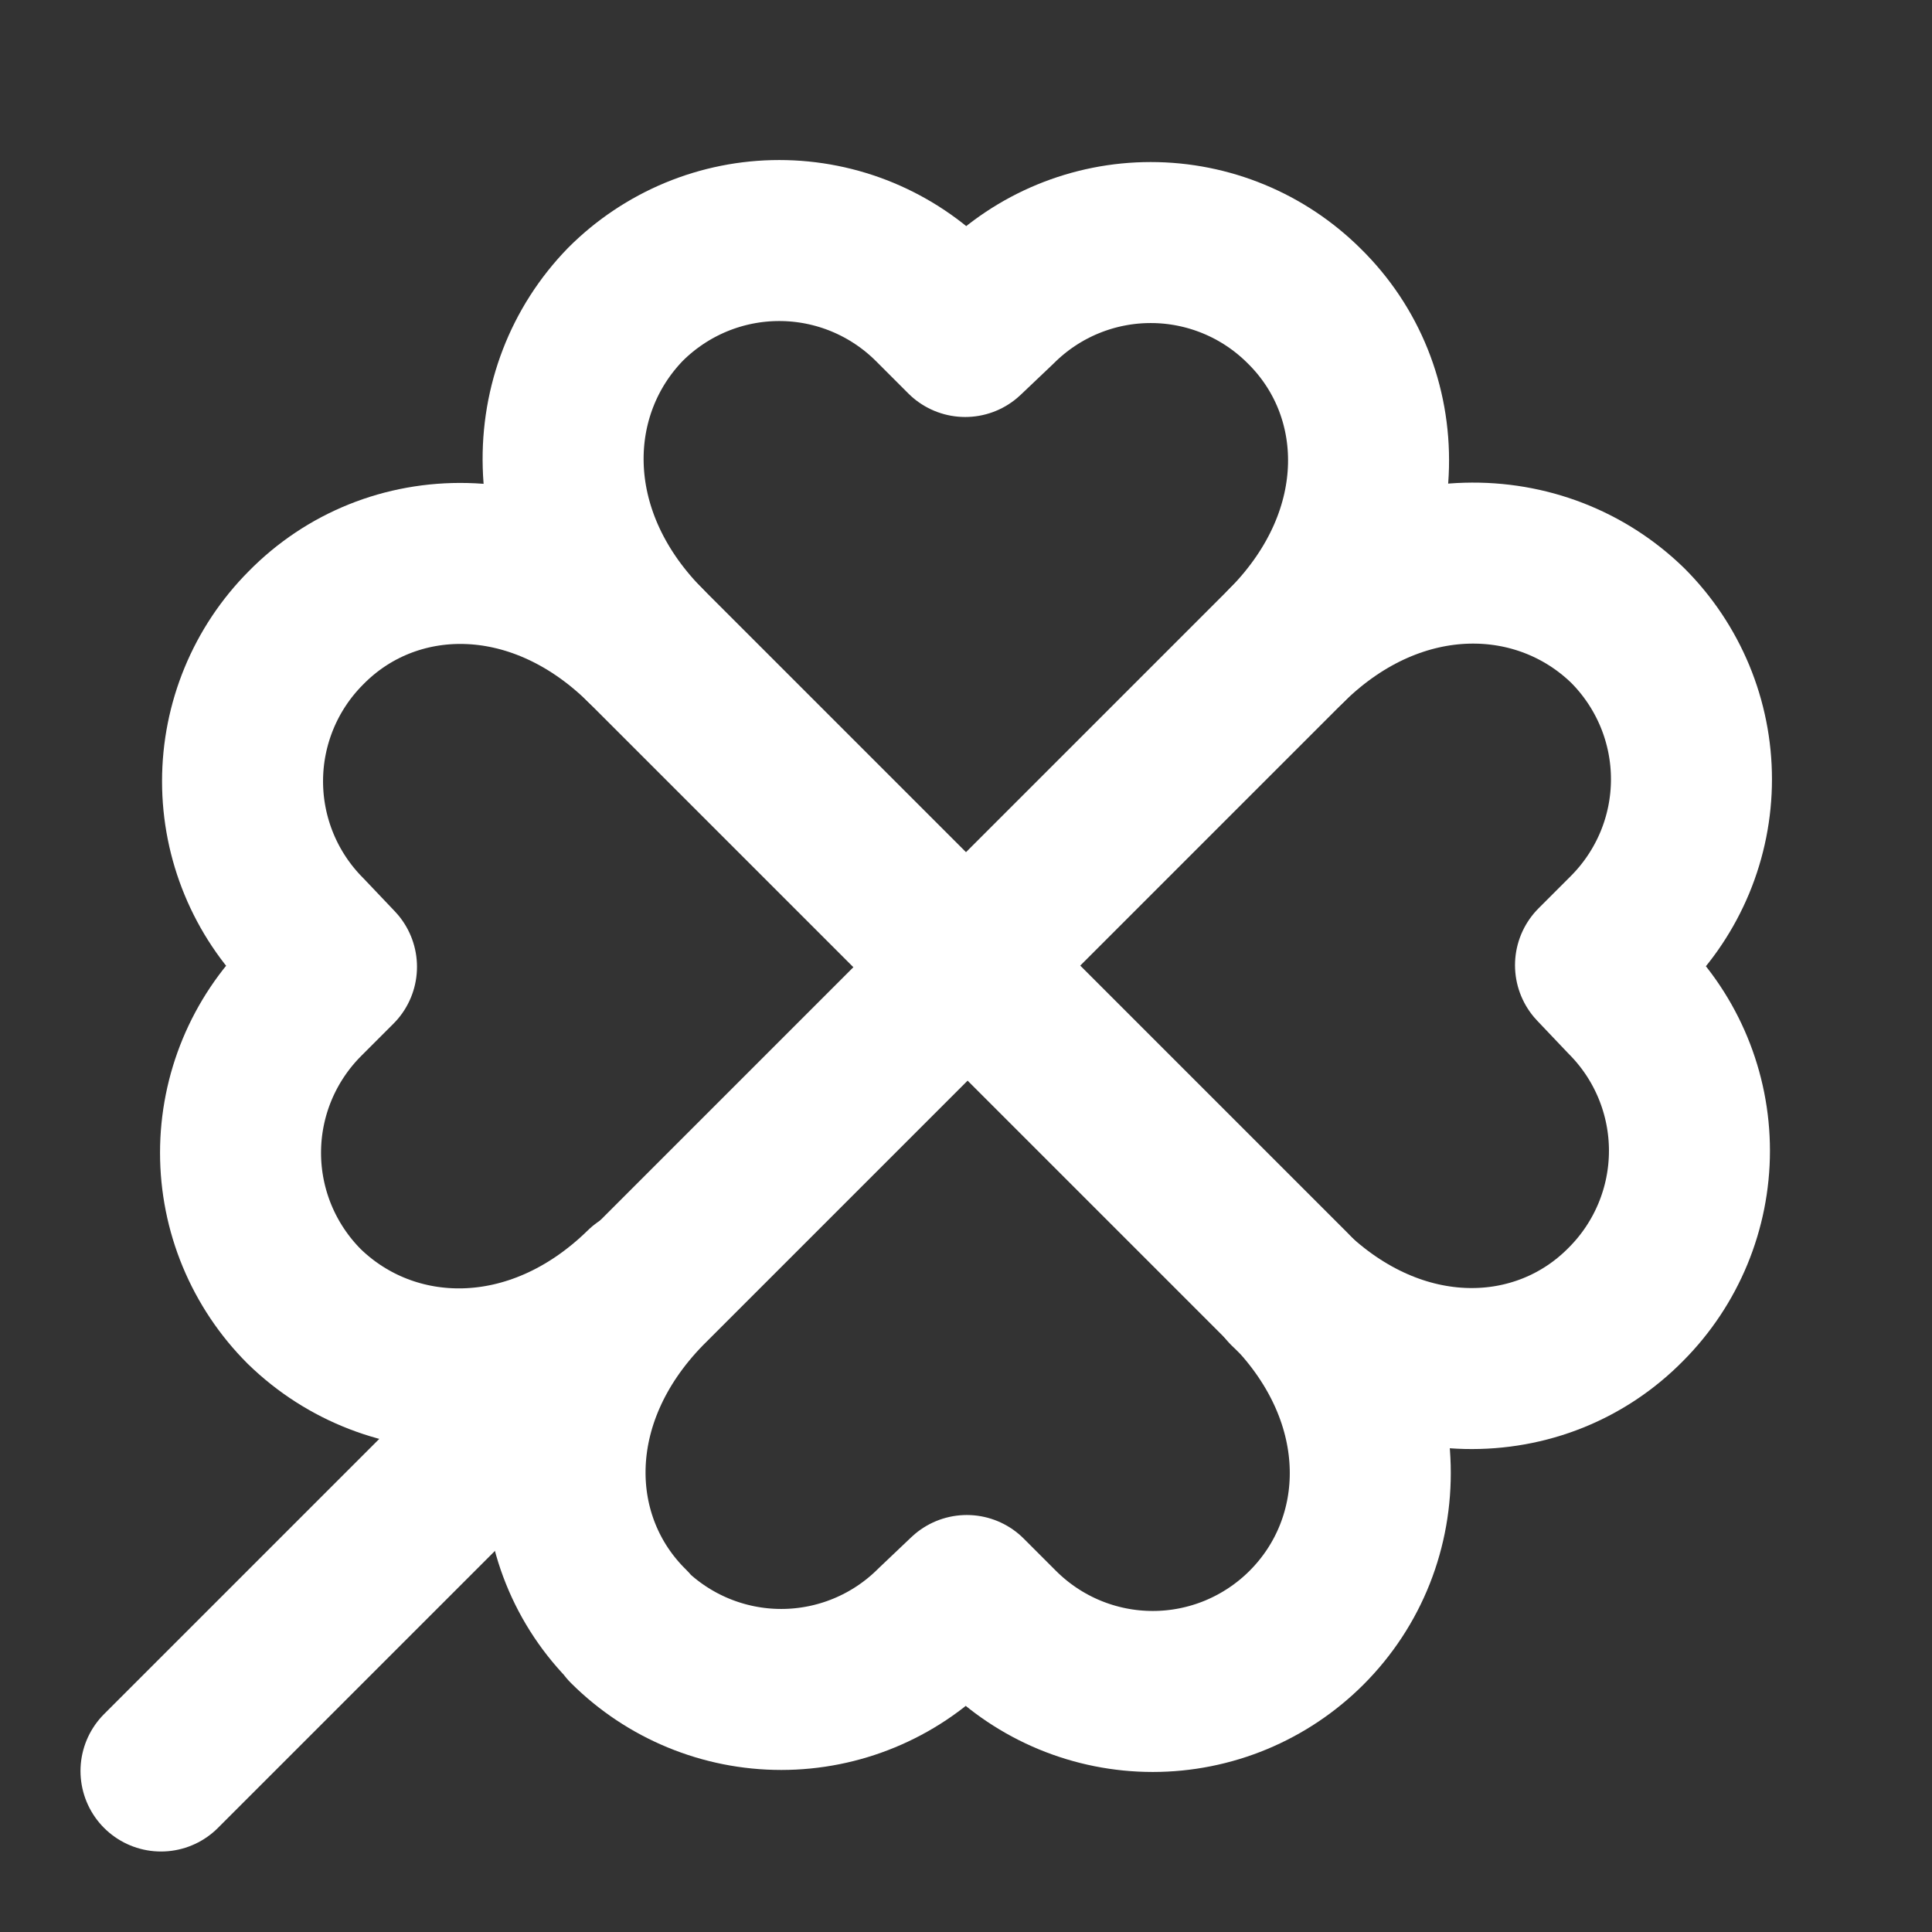 <svg width="24" height="24" viewBox="0 0 24 24" fill="none" xmlns="http://www.w3.org/2000/svg">
<rect x="0" y="0" width="24" height="24" fill="#333333" stroke="none"/>
<path d="M16.2 3.8C15.694 3.296 15.009 3.013 14.295 3.013C13.581 3.013 12.896 3.296 12.39 3.8L11.99 4.18L11.59 3.78C11.339 3.529 11.041 3.33 10.714 3.194C10.386 3.058 10.035 2.988 9.68 2.988C9.325 2.988 8.974 3.058 8.646 3.194C8.319 3.33 8.021 3.529 7.77 3.78C6.73 4.85 6.67 6.64 8 8L12 12L16 8C17.33 6.64 17.27 4.85 16.2 3.8Z" stroke="white" stroke-width="2" stroke-linecap="round" stroke-linejoin="round"/>
<path d="M8 8C6.64 6.67 4.85 6.73 3.8 7.8C3.296 8.306 3.013 8.991 3.013 9.705C3.013 10.419 3.296 11.104 3.8 11.61L4.18 12.01L3.78 12.41C3.529 12.661 3.33 12.959 3.194 13.286C3.058 13.614 2.988 13.965 2.988 14.32C2.988 14.675 3.058 15.026 3.194 15.354C3.33 15.681 3.529 15.979 3.78 16.23C4.85 17.27 6.64 17.33 8 16" stroke="white" stroke-width="2" stroke-linecap="round" stroke-linejoin="round"/>
<path d="M16 16C17.36 17.33 19.15 17.27 20.2 16.2C20.704 15.694 20.987 15.009 20.987 14.295C20.987 13.581 20.704 12.896 20.2 12.39L19.82 11.99L20.22 11.59C20.471 11.339 20.67 11.041 20.806 10.714C20.942 10.386 21.012 10.035 21.012 9.68C21.012 9.325 20.942 8.974 20.806 8.646C20.67 8.319 20.471 8.021 20.22 7.77C19.15 6.73 17.36 6.67 16 8" stroke="white" stroke-width="2" stroke-linecap="round" stroke-linejoin="round"/>
<path d="M7.8 20.2C8.306 20.704 8.991 20.987 9.705 20.987C10.419 20.987 11.104 20.704 11.61 20.2L12.01 19.82L12.41 20.22C12.661 20.471 12.958 20.67 13.286 20.806C13.614 20.942 13.965 21.012 14.32 21.012C14.675 21.012 15.026 20.942 15.354 20.806C15.681 20.67 15.979 20.471 16.23 20.22C17.29 19.16 17.35 17.37 16.02 16.01L12.02 12.01L8.02 16.01C6.69 17.37 6.75 19.16 7.82 20.21L7.8 20.2Z" stroke="white" stroke-width="2" stroke-linecap="round" stroke-linejoin="round"/>
<path d="M7 17L2 22" stroke="white" stroke-width="2" stroke-linecap="round" stroke-linejoin="round"/>
</svg>
